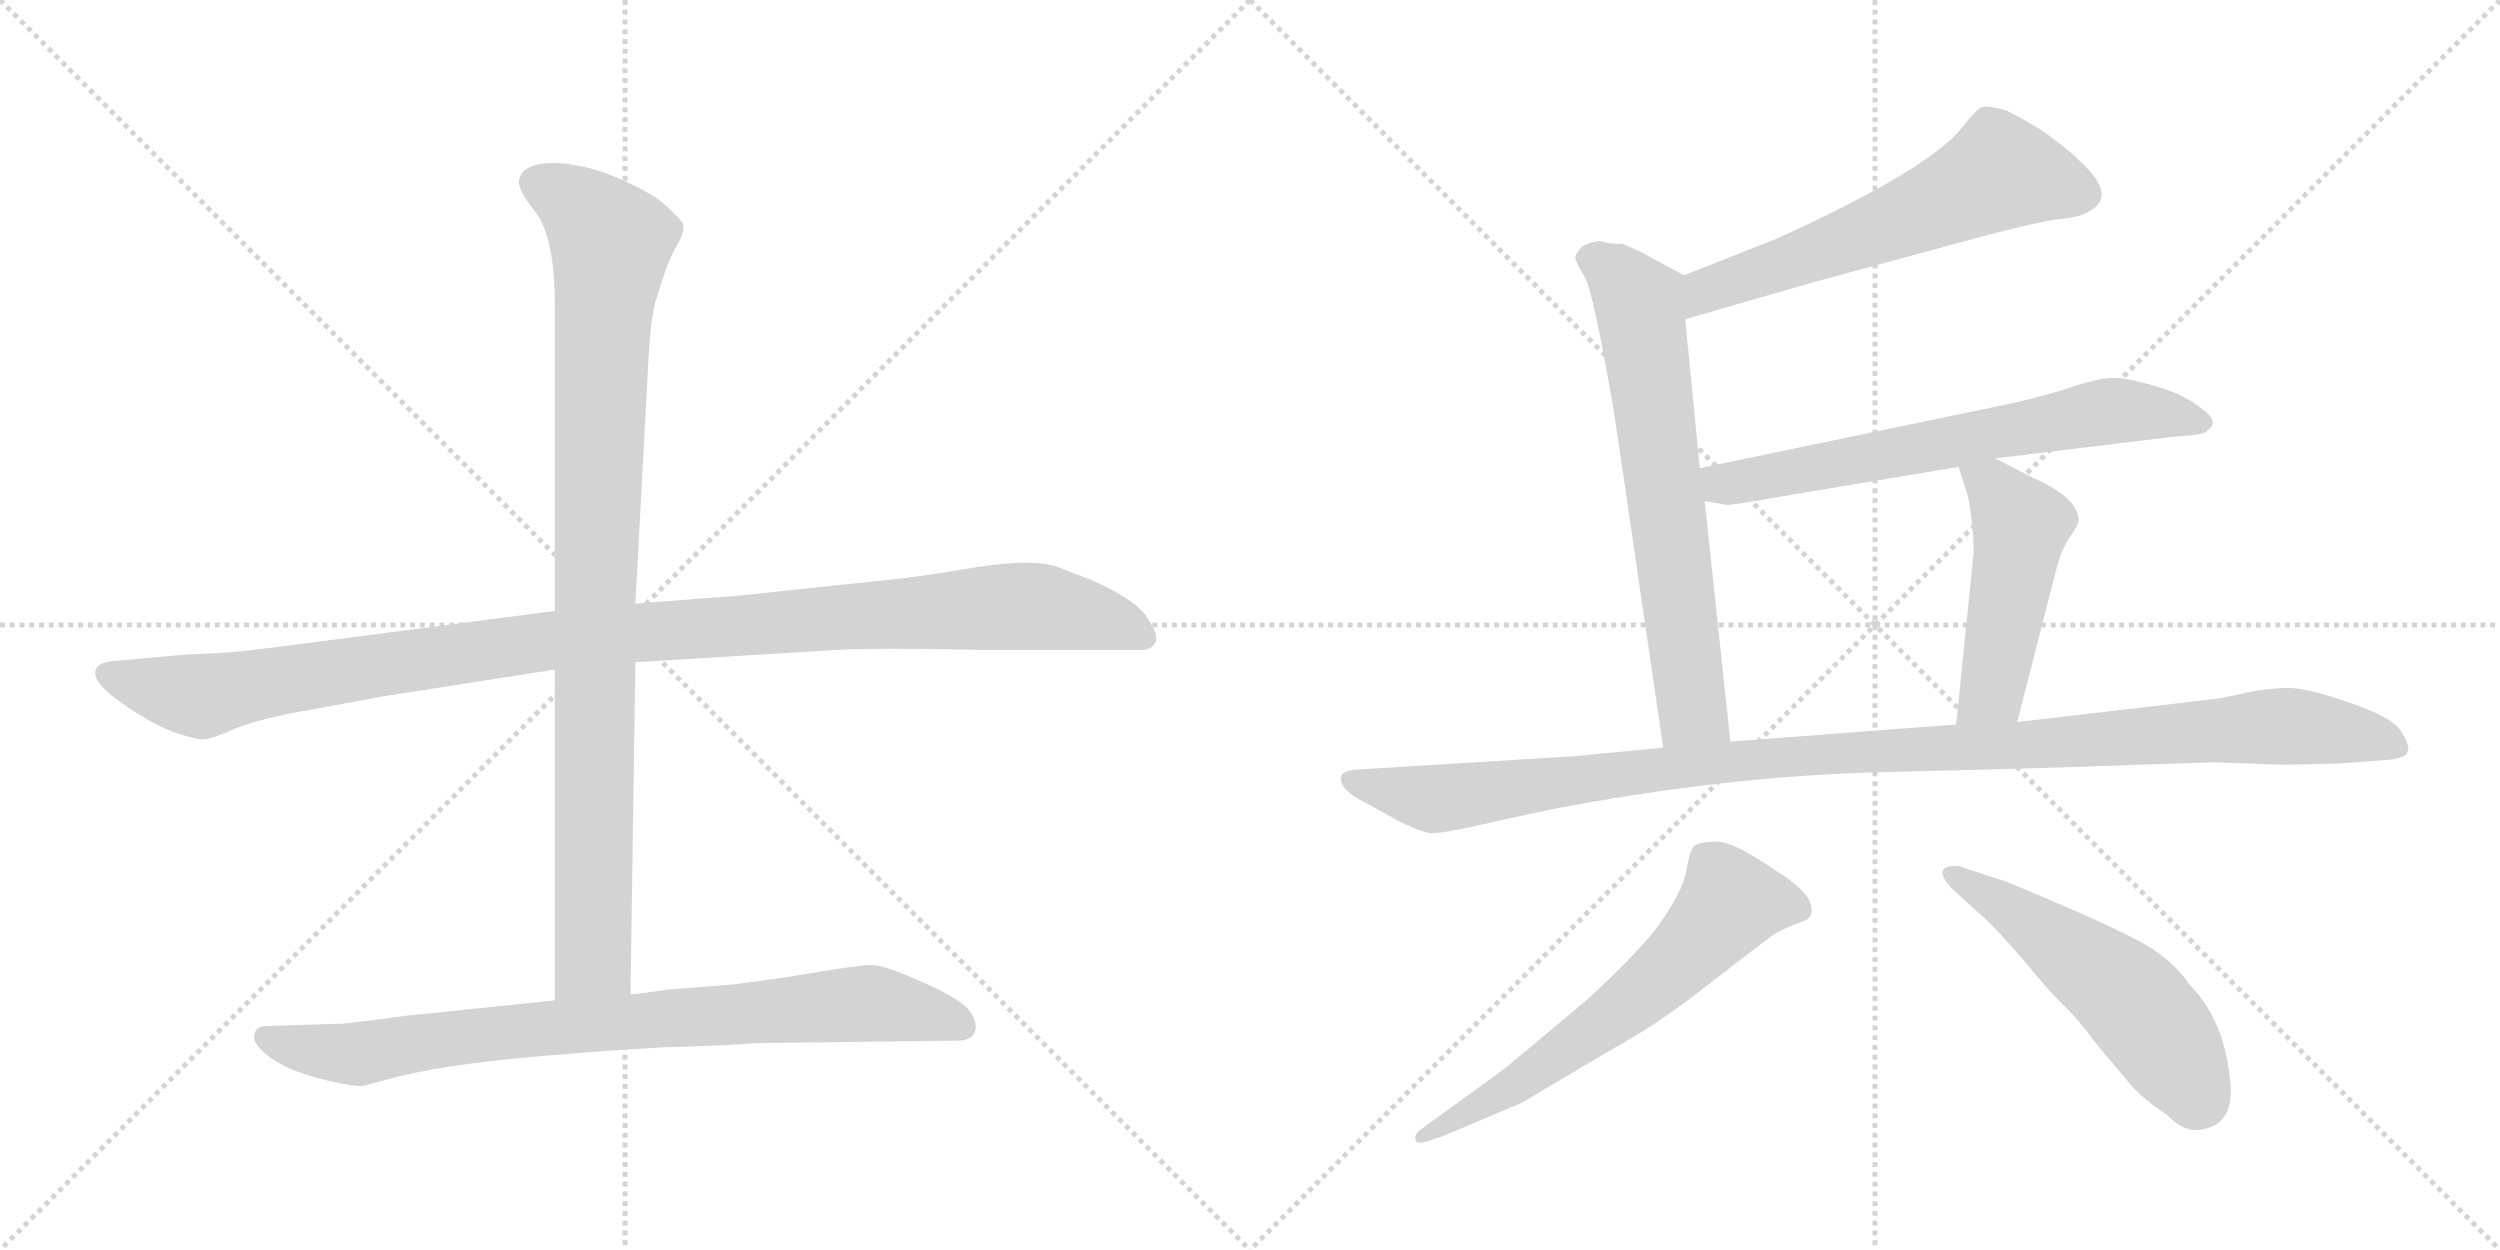 <svg version="1.1" viewBox="0 0 2048 1024" xmlns="http://www.w3.org/2000/svg">
  <g stroke="lightgray" stroke-dasharray="1,1" stroke-width="1" transform="scale(4, 4)">
    <line x1="0" y1="0" x2="256" y2="256"></line>
    <line x1="256" y1="0" x2="0" y2="256"></line>
    <line x1="128" y1="0" x2="128" y2="256"></line>
    <line x1="0" y1="128" x2="256" y2="128"></line>
    <line x1="256" y1="0" x2="512" y2="256"></line>
    <line x1="512" y1="0" x2="256" y2="256"></line>
    <line x1="384" y1="0" x2="384" y2="256"></line>
    <line x1="256" y1="128" x2="512" y2="128"></line>
  </g>
<g transform="scale(1, -1) translate(0, -850)">
   <style type="text/css">
    @keyframes keyframes0 {
      from {
       stroke: black;
       stroke-dashoffset: 1118;
       stroke-width: 128;
       }
       78% {
       animation-timing-function: step-end;
       stroke: black;
       stroke-dashoffset: 0;
       stroke-width: 128;
       }
       to {
       stroke: black;
       stroke-width: 1024;
       }
       }
       #make-me-a-hanzi-animation-0 {
         animation: keyframes0 1.16s both;
         animation-delay: 0s;
         animation-timing-function: linear;
       }
    @keyframes keyframes1 {
      from {
       stroke: black;
       stroke-dashoffset: 959;
       stroke-width: 128;
       }
       76% {
       animation-timing-function: step-end;
       stroke: black;
       stroke-dashoffset: 0;
       stroke-width: 128;
       }
       to {
       stroke: black;
       stroke-width: 1024;
       }
       }
       #make-me-a-hanzi-animation-1 {
         animation: keyframes1 1.03s both;
         animation-delay: 1.16s;
         animation-timing-function: linear;
       }
    @keyframes keyframes2 {
      from {
       stroke: black;
       stroke-dashoffset: 831;
       stroke-width: 128;
       }
       73% {
       animation-timing-function: step-end;
       stroke: black;
       stroke-dashoffset: 0;
       stroke-width: 128;
       }
       to {
       stroke: black;
       stroke-width: 1024;
       }
       }
       #make-me-a-hanzi-animation-2 {
         animation: keyframes2 0.926s both;
         animation-delay: 2.19s;
         animation-timing-function: linear;
       }
    @keyframes keyframes3 {
      from {
       stroke: black;
       stroke-dashoffset: 606;
       stroke-width: 128;
       }
       66% {
       animation-timing-function: step-end;
       stroke: black;
       stroke-dashoffset: 0;
       stroke-width: 128;
       }
       to {
       stroke: black;
       stroke-width: 1024;
       }
       }
       #make-me-a-hanzi-animation-3 {
         animation: keyframes3 0.743s both;
         animation-delay: 3.117s;
         animation-timing-function: linear;
       }
    @keyframes keyframes4 {
      from {
       stroke: black;
       stroke-dashoffset: 678;
       stroke-width: 128;
       }
       69% {
       animation-timing-function: step-end;
       stroke: black;
       stroke-dashoffset: 0;
       stroke-width: 128;
       }
       to {
       stroke: black;
       stroke-width: 1024;
       }
       }
       #make-me-a-hanzi-animation-4 {
         animation: keyframes4 0.802s both;
         animation-delay: 3.86s;
         animation-timing-function: linear;
       }
    @keyframes keyframes5 {
      from {
       stroke: black;
       stroke-dashoffset: 666;
       stroke-width: 128;
       }
       68% {
       animation-timing-function: step-end;
       stroke: black;
       stroke-dashoffset: 0;
       stroke-width: 128;
       }
       to {
       stroke: black;
       stroke-width: 1024;
       }
       }
       #make-me-a-hanzi-animation-5 {
         animation: keyframes5 0.792s both;
         animation-delay: 4.661s;
         animation-timing-function: linear;
       }
    @keyframes keyframes6 {
      from {
       stroke: black;
       stroke-dashoffset: 487;
       stroke-width: 128;
       }
       61% {
       animation-timing-function: step-end;
       stroke: black;
       stroke-dashoffset: 0;
       stroke-width: 128;
       }
       to {
       stroke: black;
       stroke-width: 1024;
       }
       }
       #make-me-a-hanzi-animation-6 {
         animation: keyframes6 0.646s both;
         animation-delay: 5.453s;
         animation-timing-function: linear;
       }
    @keyframes keyframes7 {
      from {
       stroke: black;
       stroke-dashoffset: 1121;
       stroke-width: 128;
       }
       78% {
       animation-timing-function: step-end;
       stroke: black;
       stroke-dashoffset: 0;
       stroke-width: 128;
       }
       to {
       stroke: black;
       stroke-width: 1024;
       }
       }
       #make-me-a-hanzi-animation-7 {
         animation: keyframes7 1.162s both;
         animation-delay: 6.1s;
         animation-timing-function: linear;
       }
    @keyframes keyframes8 {
      from {
       stroke: black;
       stroke-dashoffset: 632;
       stroke-width: 128;
       }
       67% {
       animation-timing-function: step-end;
       stroke: black;
       stroke-dashoffset: 0;
       stroke-width: 128;
       }
       to {
       stroke: black;
       stroke-width: 1024;
       }
       }
       #make-me-a-hanzi-animation-8 {
         animation: keyframes8 0.764s both;
         animation-delay: 7.262s;
         animation-timing-function: linear;
       }
    @keyframes keyframes9 {
      from {
       stroke: black;
       stroke-dashoffset: 532;
       stroke-width: 128;
       }
       63% {
       animation-timing-function: step-end;
       stroke: black;
       stroke-dashoffset: 0;
       stroke-width: 128;
       }
       to {
       stroke: black;
       stroke-width: 1024;
       }
       }
       #make-me-a-hanzi-animation-9 {
         animation: keyframes9 0.683s both;
         animation-delay: 8.026s;
         animation-timing-function: linear;
       }
</style>
<path d="M 454.5 349.5 L 246.5 322.5 Q 209.5 317.5 186.5 315.5 L 148.5 313.5 L 93.5 308.5 Q 80.5 307.5 78.5 301.5 Q 74.5 291.5 100.5 273.5 Q 126.5 255.5 144.5 249.5 Q 162.5 243.5 167.5 244.5 Q 173.5 244.5 193.5 253.5 Q 214.5 261.5 248.5 267.5 L 313.5 279.5 L 454.5 301.5 L 520.5 307.5 L 683.5 317.5 Q 721.5 319.5 808.5 317.5 L 934.5 317.5 Q 942.5 317.5 946.5 323.5 Q 949.5 329.5 939.5 344.5 Q 929.5 359.5 892.5 375.5 L 866.5 385.5 Q 847.5 392.5 800.5 385.5 Q 753.5 377.5 732.5 375.5 L 656.5 367.5 Q 593.5 360.5 584.5 360.5 L 520.5 355.5 L 454.5 349.5 Z" fill="lightgray"></path> 
<path d="M 538.5 607.5 Q 544.5 628.5 550.5 641.5 L 558.5 656.5 Q 560.5 663.5 559.5 666.5 Q 558.5 669.5 546.5 680.5 Q 535.5 691.5 507.5 703.5 Q 480.5 715.5 454.5 716.5 Q 428.5 716.5 425.5 703.5 Q 422.5 696.5 438.5 676.5 Q 454.5 655.5 454.5 600.5 L 454.5 349.5 L 454.5 301.5 L 454.5 30.5 C 454.5 0.5 516.5 5.5 516.5 35.5 L 520.5 307.5 L 520.5 355.5 L 530.5 541.5 Q 532.5 592.5 538.5 607.5 Z" fill="lightgray"></path> 
<path d="M 454.5 30.5 L 348.5 19.5 Q 334.5 18.5 315.5 15.5 L 281.5 11.5 L 218.5 9.5 Q 209.5 9.5 208.5 2.5 Q 206.5 -2.5 214.5 -10.5 Q 222.5 -18.5 235.5 -24.5 Q 248.5 -30.5 269.5 -35.5 Q 291.5 -40.5 297.5 -39.5 L 316.5 -34.5 Q 358.5 -22.5 439.5 -15.5 Q 520.5 -8.5 557.5 -7.5 Q 594.5 -6.5 619.5 -4.5 L 784.5 -2.5 Q 795.5 -2.5 798.5 4.5 Q 801.5 11.5 794.5 21.5 Q 787.5 31.5 755.5 45.5 Q 724.5 59.5 713.5 59.5 Q 702.5 59.5 644.5 49.5 L 600.5 43.5 L 548.5 39.5 Q 521.5 35.5 516.5 35.5 L 454.5 30.5 Z" fill="lightgray"></path> 
<path d="M 1380.5 588.5 L 1484.5 618.5 L 1624.5 656.5 Q 1670.5 668.5 1686.5 670.5 Q 1703.5 671.5 1712.5 677.5 Q 1733.5 689.5 1706.5 715.5 Q 1680.5 741.5 1643.5 759.5 Q 1629.5 763.5 1624.5 762.5 Q 1619.5 761.5 1606.5 744.5 Q 1578.5 710.5 1455.5 654.5 L 1379.5 624.5 C 1351.5 613.5 1351.5 580.5 1380.5 588.5 Z" fill="lightgray"></path> 
<path d="M 1310.5 652.5 Q 1304.5 652.5 1296.5 648.5 Q 1290.5 642.5 1290.5 638.5 Q 1291.5 633.5 1298.5 622.5 Q 1305.5 609.5 1322.5 510.5 L 1362.5 237.5 C 1366.5 207.5 1420.5 212.5 1417.5 242.5 L 1396.5 439.5 L 1392.5 466.5 L 1380.5 588.5 C 1377.5 618.5 1382.5 623.5 1379.5 624.5 L 1353.5 638.5 Q 1343.5 644.5 1328.5 650.5 Q 1322.5 649.5 1310.5 652.5 Z" fill="lightgray"></path> 
<path d="M 1634.5 474.5 L 1782.5 492.5 Q 1806.5 493.5 1808.5 497.5 Q 1818.5 504.5 1804.5 514.5 Q 1790.5 526.5 1766.5 533.5 Q 1742.5 540.5 1731.5 540.5 Q 1721.5 540.5 1701.5 534.5 Q 1682.5 527.5 1647.5 519.5 L 1392.5 466.5 C 1363.5 460.5 1366.5 444.5 1396.5 439.5 L 1414.5 436.5 Q 1415.5 435.5 1466.5 444.5 L 1604.5 467.5 L 1634.5 474.5 Z" fill="lightgray"></path> 
<path d="M 1652.5 258.5 L 1684.5 383.5 Q 1687.5 396.5 1694.5 408.5 Q 1702.5 419.5 1702.5 422.5 Q 1703.5 424.5 1701.5 430.5 Q 1695.5 445.5 1665.5 458.5 L 1634.5 474.5 C 1607.5 488.5 1596.5 494.5 1604.5 467.5 L 1610.5 448.5 Q 1613.5 440.5 1615.5 420.5 Q 1617.5 399.5 1616.5 394.5 L 1602.5 256.5 C 1599.5 226.5 1645.5 229.5 1652.5 258.5 Z" fill="lightgray"></path> 
<path d="M 1362.5 237.5 L 1289.5 230.5 L 1110.5 219.5 Q 1099.5 218.5 1098.5 213.5 Q 1097.5 202.5 1118.5 192.5 L 1145.5 177.5 Q 1163.5 168.5 1171.5 167.5 Q 1180.5 166.5 1231.5 178.5 L 1268.5 186.5 Q 1413.5 214.5 1543.5 217.5 Q 1673.5 220.5 1751.5 223.5 L 1813.5 225.5 L 1871.5 223.5 L 1915.5 224.5 L 1955.5 227.5 Q 1970.5 228.5 1972.5 234.5 Q 1974.5 239.5 1966.5 251.5 Q 1959.5 262.5 1924.5 274.5 Q 1889.5 286.5 1874.5 286.5 Q 1860.5 286.5 1839.5 282.5 Q 1819.5 277.5 1806.5 276.5 L 1652.5 258.5 L 1602.5 256.5 L 1417.5 242.5 L 1362.5 237.5 Z" fill="lightgray"></path> 
<path d="M 1167.5 -85.5 L 1182.5 -80.5 L 1246.5 -53.5 Q 1301.5 -20.5 1329.5 -4.5 Q 1357.5 11.5 1386.5 33.5 L 1451.5 83.5 Q 1457.5 87.5 1469.5 92.5 Q 1482.5 96.5 1483.5 100.5 Q 1488.5 116.5 1453.5 137.5 Q 1420.5 160.5 1406.5 160.5 Q 1393.5 160.5 1388.5 157.5 Q 1384.5 154.5 1381.5 137.5 Q 1379.5 120.5 1355.5 87.5 Q 1336.5 64.5 1299.5 30.5 L 1232.5 -25.5 L 1163.5 -75.5 Q 1158.5 -79.5 1159.5 -83.5 Q 1160.5 -87.5 1167.5 -85.5 Z" fill="lightgray"></path> 
<path d="M 1598.5 122.5 L 1620.5 102.5 Q 1636.5 88.5 1658.5 62.5 Q 1680.5 35.5 1692.5 24.5 Q 1704.5 12.5 1714.5 -1.5 Q 1725.5 -15.5 1729.5 -19.5 L 1744.5 -37.5 Q 1755.5 -50.5 1775.5 -63.5 Q 1788.5 -77.5 1802.5 -75.5 Q 1832.5 -71.5 1826.5 -31.5 Q 1821.5 14.5 1794.5 42.5 Q 1778.5 65.5 1751.5 79.5 Q 1724.5 93.5 1684.5 110.5 L 1644.5 127.5 L 1610.5 138.5 Q 1602.5 142.5 1594.5 139.5 Q 1586.5 135.5 1598.5 122.5 Z" fill="lightgray"></path> 
      <clipPath id="make-me-a-hanzi-clip-0">
      <path d="M 454.5 349.5 L 246.5 322.5 Q 209.5 317.5 186.5 315.5 L 148.5 313.5 L 93.5 308.5 Q 80.5 307.5 78.5 301.5 Q 74.5 291.5 100.5 273.5 Q 126.5 255.5 144.5 249.5 Q 162.5 243.5 167.5 244.5 Q 173.5 244.5 193.5 253.5 Q 214.5 261.5 248.5 267.5 L 313.5 279.5 L 454.5 301.5 L 520.5 307.5 L 683.5 317.5 Q 721.5 319.5 808.5 317.5 L 934.5 317.5 Q 942.5 317.5 946.5 323.5 Q 949.5 329.5 939.5 344.5 Q 929.5 359.5 892.5 375.5 L 866.5 385.5 Q 847.5 392.5 800.5 385.5 Q 753.5 377.5 732.5 375.5 L 656.5 367.5 Q 593.5 360.5 584.5 360.5 L 520.5 355.5 L 454.5 349.5 Z" fill="lightgray"></path>
      </clipPath>
      <path clip-path="url(#make-me-a-hanzi-clip-0)" d="M 86.5 298.5 L 161.5 279.5 L 450.5 325.5 L 828.5 353.5 L 889.5 346.5 L 937.5 327.5 " fill="none" id="make-me-a-hanzi-animation-0" stroke-dasharray="990 1980" stroke-linecap="round"></path>

      <clipPath id="make-me-a-hanzi-clip-1">
      <path d="M 538.5 607.5 Q 544.5 628.5 550.5 641.5 L 558.5 656.5 Q 560.5 663.5 559.5 666.5 Q 558.5 669.5 546.5 680.5 Q 535.5 691.5 507.5 703.5 Q 480.5 715.5 454.5 716.5 Q 428.5 716.5 425.5 703.5 Q 422.5 696.5 438.5 676.5 Q 454.5 655.5 454.5 600.5 L 454.5 349.5 L 454.5 301.5 L 454.5 30.5 C 454.5 0.5 516.5 5.5 516.5 35.5 L 520.5 307.5 L 520.5 355.5 L 530.5 541.5 Q 532.5 592.5 538.5 607.5 Z" fill="lightgray"></path>
      </clipPath>
      <path clip-path="url(#make-me-a-hanzi-clip-1)" d="M 438.5 700.5 L 477.5 677.5 L 500.5 651.5 L 487.5 388.5 L 485.5 64.5 L 461.5 38.5 " fill="none" id="make-me-a-hanzi-animation-1" stroke-dasharray="831 1662" stroke-linecap="round"></path>

      <clipPath id="make-me-a-hanzi-clip-2">
      <path d="M 454.5 30.5 L 348.5 19.5 Q 334.5 18.5 315.5 15.5 L 281.5 11.5 L 218.5 9.5 Q 209.5 9.5 208.5 2.5 Q 206.5 -2.5 214.5 -10.5 Q 222.5 -18.5 235.5 -24.5 Q 248.5 -30.5 269.5 -35.5 Q 291.5 -40.5 297.5 -39.5 L 316.5 -34.5 Q 358.5 -22.5 439.5 -15.5 Q 520.5 -8.5 557.5 -7.5 Q 594.5 -6.5 619.5 -4.5 L 784.5 -2.5 Q 795.5 -2.5 798.5 4.5 Q 801.5 11.5 794.5 21.5 Q 787.5 31.5 755.5 45.5 Q 724.5 59.5 713.5 59.5 Q 702.5 59.5 644.5 49.5 L 600.5 43.5 L 548.5 39.5 Q 521.5 35.5 516.5 35.5 L 454.5 30.5 Z" fill="lightgray"></path>
      </clipPath>
      <path clip-path="url(#make-me-a-hanzi-clip-2)" d="M 218.5 -0.5 L 295.5 -13.5 L 418.5 5.5 L 694.5 27.5 L 736.5 25.5 L 787.5 9.5 " fill="none" id="make-me-a-hanzi-animation-2" stroke-dasharray="703 1406" stroke-linecap="round"></path>

      <clipPath id="make-me-a-hanzi-clip-3">
      <path d="M 1380.5 588.5 L 1484.5 618.5 L 1624.5 656.5 Q 1670.5 668.5 1686.5 670.5 Q 1703.5 671.5 1712.5 677.5 Q 1733.5 689.5 1706.5 715.5 Q 1680.5 741.5 1643.5 759.5 Q 1629.5 763.5 1624.5 762.5 Q 1619.5 761.5 1606.5 744.5 Q 1578.5 710.5 1455.5 654.5 L 1379.5 624.5 C 1351.5 613.5 1351.5 580.5 1380.5 588.5 Z" fill="lightgray"></path>
      </clipPath>
      <path clip-path="url(#make-me-a-hanzi-clip-3)" d="M 1706.5 691.5 L 1638.5 708.5 L 1526.5 657.5 L 1405.5 615.5 L 1386.5 594.5 " fill="none" id="make-me-a-hanzi-animation-3" stroke-dasharray="478 956" stroke-linecap="round"></path>

      <clipPath id="make-me-a-hanzi-clip-4">
      <path d="M 1310.5 652.5 Q 1304.5 652.5 1296.5 648.5 Q 1290.5 642.5 1290.5 638.5 Q 1291.5 633.5 1298.5 622.5 Q 1305.5 609.5 1322.5 510.5 L 1362.5 237.5 C 1366.5 207.5 1420.5 212.5 1417.5 242.5 L 1396.5 439.5 L 1392.5 466.5 L 1380.5 588.5 C 1377.5 618.5 1382.5 623.5 1379.5 624.5 L 1353.5 638.5 Q 1343.5 644.5 1328.5 650.5 Q 1322.5 649.5 1310.5 652.5 Z" fill="lightgray"></path>
      </clipPath>
      <path clip-path="url(#make-me-a-hanzi-clip-4)" d="M 1301.5 638.5 L 1324.5 625.5 L 1342.5 602.5 L 1386.5 268.5 L 1409.5 249.5 " fill="none" id="make-me-a-hanzi-animation-4" stroke-dasharray="550 1100" stroke-linecap="round"></path>

      <clipPath id="make-me-a-hanzi-clip-5">
      <path d="M 1634.5 474.5 L 1782.5 492.5 Q 1806.5 493.5 1808.5 497.5 Q 1818.5 504.5 1804.5 514.5 Q 1790.5 526.5 1766.5 533.5 Q 1742.5 540.5 1731.5 540.5 Q 1721.5 540.5 1701.5 534.5 Q 1682.5 527.5 1647.5 519.5 L 1392.5 466.5 C 1363.5 460.5 1366.5 444.5 1396.5 439.5 L 1414.5 436.5 Q 1415.5 435.5 1466.5 444.5 L 1604.5 467.5 L 1634.5 474.5 Z" fill="lightgray"></path>
      </clipPath>
      <path clip-path="url(#make-me-a-hanzi-clip-5)" d="M 1401.5 460.5 L 1410.5 453.5 L 1452.5 458.5 L 1733.5 513.5 L 1803.5 505.5 " fill="none" id="make-me-a-hanzi-animation-5" stroke-dasharray="538 1076" stroke-linecap="round"></path>

      <clipPath id="make-me-a-hanzi-clip-6">
      <path d="M 1652.5 258.5 L 1684.5 383.5 Q 1687.5 396.5 1694.5 408.5 Q 1702.5 419.5 1702.5 422.5 Q 1703.5 424.5 1701.5 430.5 Q 1695.5 445.5 1665.5 458.5 L 1634.5 474.5 C 1607.5 488.5 1596.5 494.5 1604.5 467.5 L 1610.5 448.5 Q 1613.5 440.5 1615.5 420.5 Q 1617.5 399.5 1616.5 394.5 L 1602.5 256.5 C 1599.5 226.5 1645.5 229.5 1652.5 258.5 Z" fill="lightgray"></path>
      </clipPath>
      <path clip-path="url(#make-me-a-hanzi-clip-6)" d="M 1613.5 464.5 L 1630.5 453.5 L 1655.5 419.5 L 1631.5 283.5 L 1608.5 263.5 " fill="none" id="make-me-a-hanzi-animation-6" stroke-dasharray="359 718" stroke-linecap="round"></path>

      <clipPath id="make-me-a-hanzi-clip-7">
      <path d="M 1362.5 237.5 L 1289.5 230.5 L 1110.5 219.5 Q 1099.5 218.5 1098.5 213.5 Q 1097.5 202.5 1118.5 192.5 L 1145.5 177.5 Q 1163.5 168.5 1171.5 167.5 Q 1180.5 166.5 1231.5 178.5 L 1268.5 186.5 Q 1413.5 214.5 1543.5 217.5 Q 1673.5 220.5 1751.5 223.5 L 1813.5 225.5 L 1871.5 223.5 L 1915.5 224.5 L 1955.5 227.5 Q 1970.5 228.5 1972.5 234.5 Q 1974.5 239.5 1966.5 251.5 Q 1959.5 262.5 1924.5 274.5 Q 1889.5 286.5 1874.5 286.5 Q 1860.5 286.5 1839.5 282.5 Q 1819.5 277.5 1806.5 276.5 L 1652.5 258.5 L 1602.5 256.5 L 1417.5 242.5 L 1362.5 237.5 Z" fill="lightgray"></path>
      </clipPath>
      <path clip-path="url(#make-me-a-hanzi-clip-7)" d="M 1107.5 210.5 L 1173.5 195.5 L 1472.5 231.5 L 1870.5 255.5 L 1942.5 246.5 L 1965.5 237.5 " fill="none" id="make-me-a-hanzi-animation-7" stroke-dasharray="993 1986" stroke-linecap="round"></path>

      <clipPath id="make-me-a-hanzi-clip-8">
      <path d="M 1167.5 -85.5 L 1182.5 -80.5 L 1246.5 -53.5 Q 1301.5 -20.5 1329.5 -4.5 Q 1357.5 11.5 1386.5 33.5 L 1451.5 83.5 Q 1457.5 87.5 1469.5 92.5 Q 1482.5 96.5 1483.5 100.5 Q 1488.5 116.5 1453.5 137.5 Q 1420.5 160.5 1406.5 160.5 Q 1393.5 160.5 1388.5 157.5 Q 1384.5 154.5 1381.5 137.5 Q 1379.5 120.5 1355.5 87.5 Q 1336.5 64.5 1299.5 30.5 L 1232.5 -25.5 L 1163.5 -75.5 Q 1158.5 -79.5 1159.5 -83.5 Q 1160.5 -87.5 1167.5 -85.5 Z" fill="lightgray"></path>
      </clipPath>
      <path clip-path="url(#make-me-a-hanzi-clip-8)" d="M 1474.5 105.5 L 1417.5 110.5 L 1333.5 26.5 L 1246.5 -36.5 L 1164.5 -80.5 " fill="none" id="make-me-a-hanzi-animation-8" stroke-dasharray="504 1008" stroke-linecap="round"></path>

      <clipPath id="make-me-a-hanzi-clip-9">
      <path d="M 1598.5 122.5 L 1620.5 102.5 Q 1636.5 88.5 1658.5 62.5 Q 1680.5 35.5 1692.5 24.5 Q 1704.5 12.5 1714.5 -1.5 Q 1725.5 -15.5 1729.5 -19.5 L 1744.5 -37.5 Q 1755.5 -50.5 1775.5 -63.5 Q 1788.5 -77.5 1802.5 -75.5 Q 1832.5 -71.5 1826.5 -31.5 Q 1821.5 14.5 1794.5 42.5 Q 1778.5 65.5 1751.5 79.5 Q 1724.5 93.5 1684.5 110.5 L 1644.5 127.5 L 1610.5 138.5 Q 1602.5 142.5 1594.5 139.5 Q 1586.5 135.5 1598.5 122.5 Z" fill="lightgray"></path>
      </clipPath>
      <path clip-path="url(#make-me-a-hanzi-clip-9)" d="M 1599.5 133.5 L 1656.5 99.5 L 1736.5 39.5 L 1769.5 2.5 L 1800.5 -49.5 " fill="none" id="make-me-a-hanzi-animation-9" stroke-dasharray="404 808" stroke-linecap="round"></path>

</g>
</svg>
